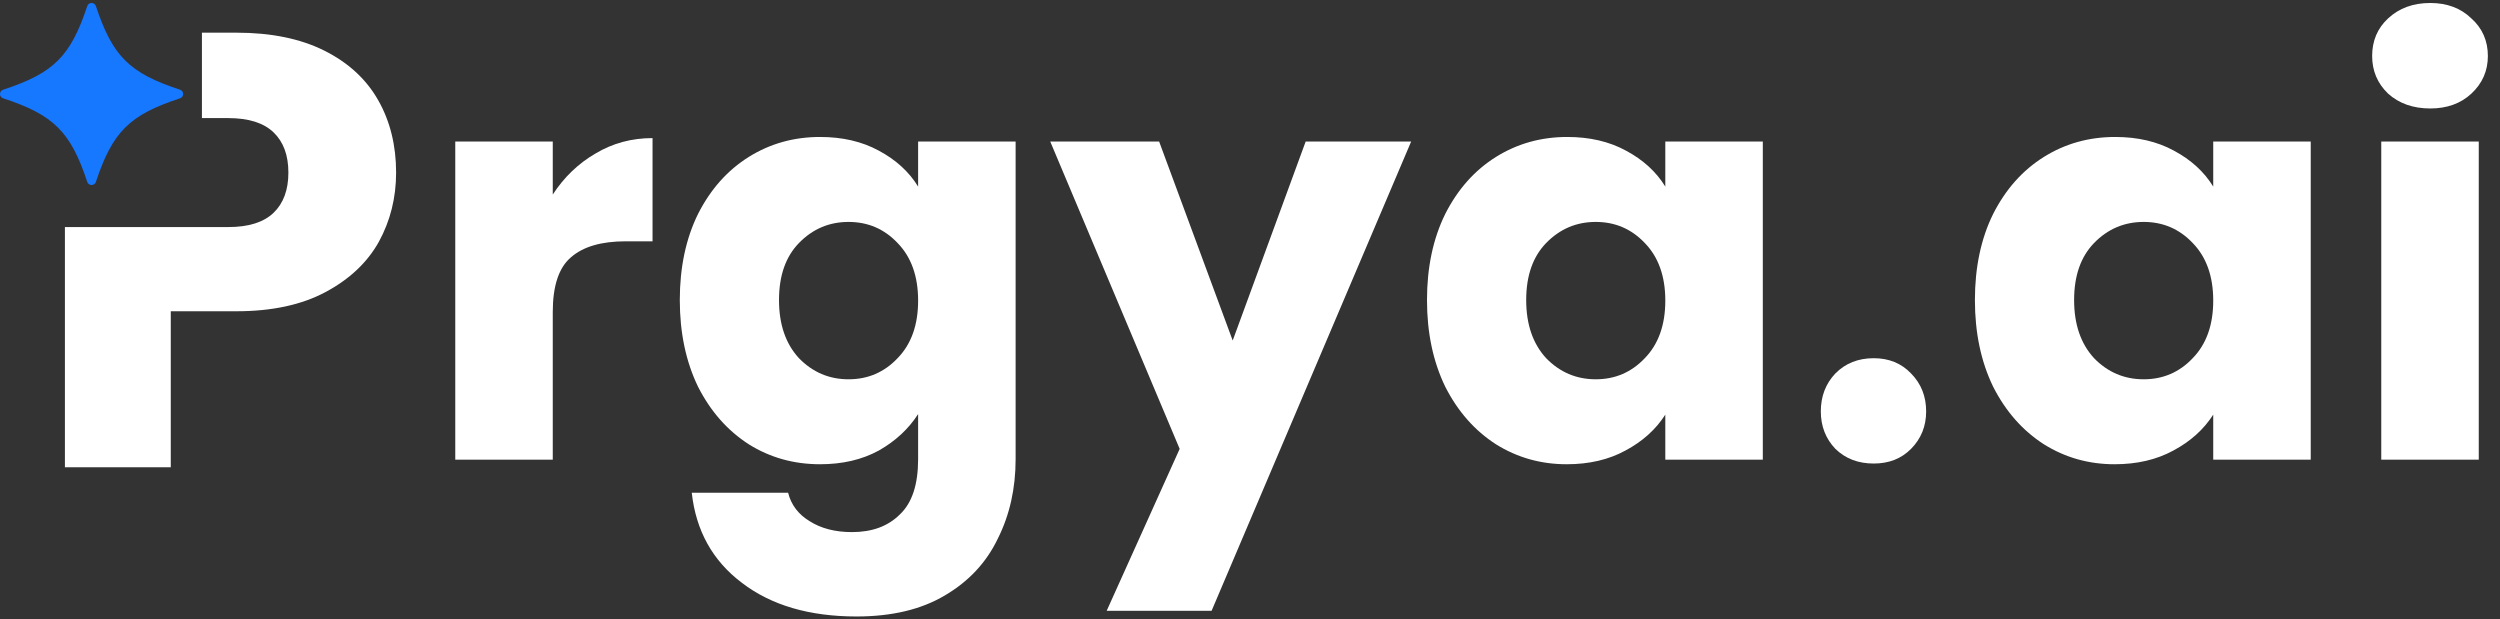 <svg width="113" height="28" viewBox="0 0 113 28" fill="none" xmlns="http://www.w3.org/2000/svg">
<rect x="0" y="0" width="113" height="28" fill="#333333" stroke="none"/>
<path d="M109.849 4.903C109.076 4.903 108.441 4.679 107.942 4.233C107.461 3.769 107.221 3.202 107.221 2.532C107.221 1.845 107.461 1.278 107.942 0.831C108.441 0.367 109.076 0.135 109.849 0.135C110.605 0.135 111.224 0.367 111.705 0.831C112.203 1.278 112.452 1.845 112.452 2.532C112.452 3.202 112.203 3.769 111.705 4.233C111.224 4.679 110.605 4.903 109.849 4.903ZM112.04 6.398V20.778H107.633V6.398H112.04Z" fill="white"/>
<path d="M89.266 13.562C89.266 12.084 89.54 10.787 90.09 9.67C90.657 8.553 91.422 7.694 92.384 7.093C93.346 6.492 94.42 6.191 95.605 6.191C96.619 6.191 97.504 6.397 98.26 6.809C99.033 7.222 99.626 7.763 100.038 8.433V6.397H104.445V20.778H100.038V18.742C99.609 19.412 99.007 19.953 98.234 20.365C97.478 20.778 96.593 20.984 95.58 20.984C94.411 20.984 93.346 20.683 92.384 20.082C91.422 19.463 90.657 18.596 90.09 17.479C89.54 16.345 89.266 15.039 89.266 13.562ZM100.038 13.587C100.038 12.488 99.729 11.62 99.11 10.984C98.509 10.349 97.77 10.031 96.894 10.031C96.018 10.031 95.27 10.349 94.652 10.984C94.051 11.603 93.75 12.462 93.75 13.562C93.75 14.661 94.051 15.537 94.652 16.19C95.27 16.826 96.018 17.144 96.894 17.144C97.77 17.144 98.509 16.826 99.11 16.19C99.729 15.555 100.038 14.687 100.038 13.587Z" fill="white"/>
<path d="M84.693 20.952C83.989 20.952 83.411 20.73 82.957 20.286C82.52 19.826 82.301 19.262 82.301 18.597C82.301 17.914 82.52 17.343 82.957 16.882C83.411 16.421 83.989 16.191 84.693 16.191C85.381 16.191 85.944 16.421 86.382 16.882C86.835 17.343 87.062 17.914 87.062 18.597C87.062 19.262 86.835 19.826 86.382 20.286C85.944 20.73 85.381 20.952 84.693 20.952Z" fill="white"/>
<path d="M64.5 13.562C64.5 12.084 64.775 10.787 65.325 9.67C65.892 8.553 66.656 7.694 67.618 7.093C68.581 6.492 69.654 6.191 70.84 6.191C71.853 6.191 72.738 6.397 73.494 6.809C74.267 7.222 74.86 7.763 75.272 8.433V6.397H79.679V20.778H75.272V18.742C74.843 19.412 74.242 19.953 73.469 20.365C72.713 20.778 71.828 20.984 70.814 20.984C69.646 20.984 68.581 20.683 67.618 20.082C66.656 19.463 65.892 18.596 65.325 17.479C64.775 16.345 64.5 15.039 64.5 13.562ZM75.272 13.587C75.272 12.488 74.963 11.62 74.345 10.984C73.743 10.349 73.005 10.031 72.128 10.031C71.252 10.031 70.505 10.349 69.886 10.984C69.285 11.603 68.984 12.462 68.984 13.562C68.984 14.661 69.285 15.537 69.886 16.19C70.505 16.826 71.252 17.144 72.128 17.144C73.005 17.144 73.743 16.826 74.345 16.19C74.963 15.555 75.272 14.687 75.272 13.587Z" fill="white"/>
<path d="M37.066 6.191C38.08 6.191 38.965 6.397 39.721 6.809C40.494 7.222 41.087 7.763 41.499 8.433V6.397H45.906V20.752C45.906 22.075 45.64 23.269 45.107 24.334C44.592 25.417 43.793 26.276 42.71 26.912C41.645 27.547 40.314 27.865 38.716 27.865C36.585 27.865 34.859 27.358 33.536 26.345C32.213 25.348 31.457 23.991 31.268 22.273H35.623C35.761 22.822 36.087 23.252 36.602 23.561C37.118 23.888 37.754 24.051 38.51 24.051C39.42 24.051 40.142 23.785 40.674 23.252C41.224 22.736 41.499 21.903 41.499 20.752V18.716C41.069 19.386 40.477 19.936 39.721 20.365C38.965 20.778 38.08 20.984 37.066 20.984C35.881 20.984 34.807 20.683 33.845 20.082C32.883 19.463 32.118 18.596 31.551 17.479C31.002 16.345 30.727 15.039 30.727 13.562C30.727 12.084 31.002 10.787 31.551 9.67C32.118 8.553 32.883 7.694 33.845 7.093C34.807 6.492 35.881 6.191 37.066 6.191ZM41.499 13.587C41.499 12.488 41.19 11.62 40.571 10.984C39.97 10.349 39.231 10.031 38.355 10.031C37.479 10.031 36.731 10.349 36.113 10.984C35.511 11.603 35.211 12.462 35.211 13.562C35.211 14.661 35.511 15.537 36.113 16.19C36.731 16.826 37.479 17.144 38.355 17.144C39.231 17.144 39.97 16.826 40.571 16.19C41.19 15.555 41.499 14.687 41.499 13.587Z" fill="white"/>
<path d="M24.985 8.793C25.5 8.003 26.145 7.385 26.918 6.938C27.691 6.474 28.55 6.242 29.495 6.242V10.907H28.284C27.184 10.907 26.36 11.147 25.81 11.628C25.26 12.092 24.985 12.917 24.985 14.102V20.777H20.578V6.397H24.985V8.793Z" fill="white"/>
<path d="M63.784 6.398L54.764 27.608H50.022L53.321 20.289L47.471 6.398H52.393L55.718 15.392L59.016 6.398H63.784Z" fill="white"/>
<path fill-rule="evenodd" clip-rule="evenodd" d="M2.934 10.262V21.121H7.719V14.069H10.685C12.289 14.069 13.632 13.78 14.714 13.201C15.796 12.623 16.598 11.868 17.121 10.935C17.643 9.983 17.904 8.939 17.904 7.801C17.904 6.57 17.634 5.478 17.093 4.527C16.552 3.575 15.74 2.829 14.658 2.288C13.576 1.747 12.252 1.477 10.685 1.477H9.127V5.338H10.321C11.235 5.338 11.916 5.553 12.364 5.982C12.811 6.411 13.035 7.017 13.035 7.801C13.035 8.584 12.811 9.191 12.364 9.62C11.916 10.049 11.235 10.263 10.321 10.263H7.719V10.262H2.934Z" fill="white"/>
<path d="M8.138 4.443C5.852 5.193 5.09 5.95 4.334 8.223C4.273 8.409 4.007 8.409 3.944 8.223C3.189 5.951 2.428 5.194 0.141 4.443C-0.047 4.381 -0.047 4.117 0.141 4.055C2.427 3.305 3.188 2.548 3.944 0.275C4.006 0.088 4.272 0.088 4.334 0.275C5.089 2.547 5.851 3.304 8.138 4.055C8.325 4.116 8.325 4.38 8.138 4.443Z" fill="#1677FF"/>
</svg>
